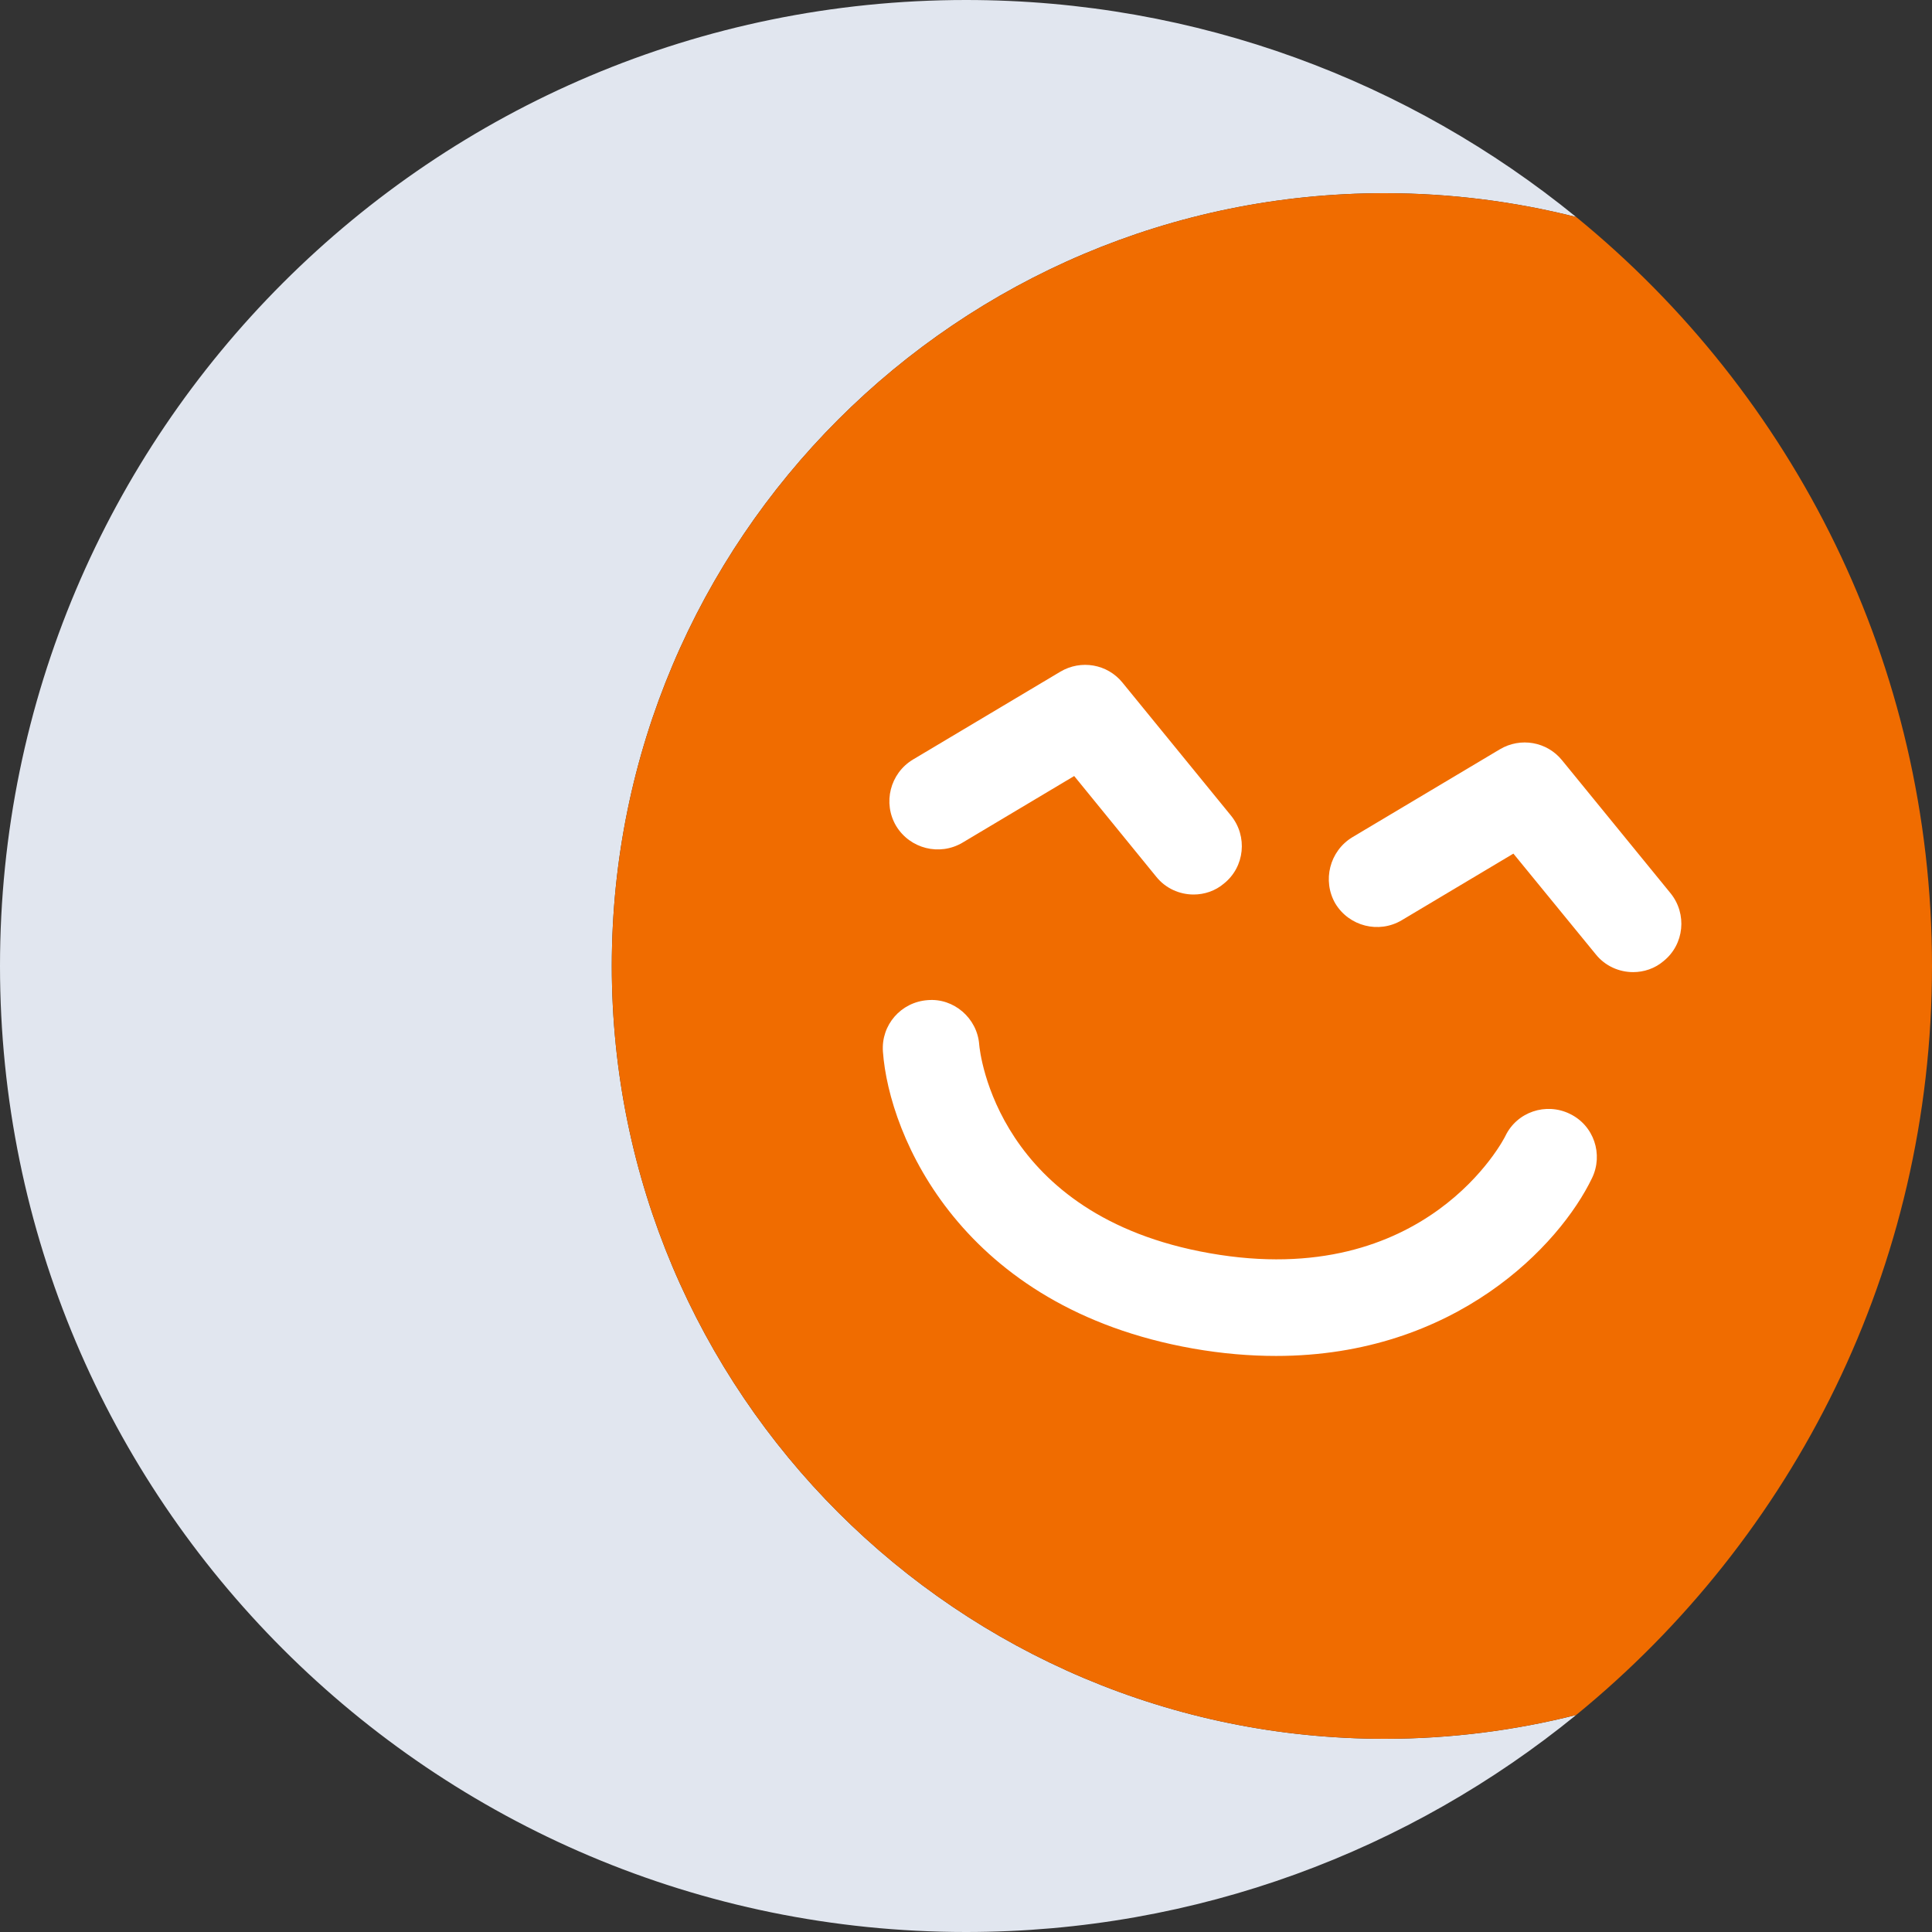 <svg width="60" height="60" viewBox="0 0 60 60" fill="none" xmlns="http://www.w3.org/2000/svg">
<rect x="0" y="0" width="60" height="60" fill="#333333" stroke="none"/>
<path d="M19 30C19 16.75 29.75 6 43 6C45.05 6 47.05 6.26 48.95 6.74C43.78 2.53 37.19 0 30 0C13.43 0 0 13.43 0 30C0 46.57 13.43 60 30 60C37.19 60 43.78 57.47 48.95 53.26C47.05 53.74 45.05 54 43 54C29.75 54 19 43.25 19 30Z" fill="#E1E6EF"/>
<path d="M60 30C60 20.62 55.69 12.24 48.95 6.74C47.05 6.26 45.05 6 43 6C29.75 6 19 16.75 19 30C19 43.25 29.75 54 43 54C45.05 54 47.05 53.74 48.95 53.26C55.69 47.76 60 39.38 60 30Z" fill="#F06C00"/>
<path d="M50.72 30.19C50.28 30.19 49.85 30 49.56 29.64L47 26.51L43.53 28.58C42.82 29 41.9 28.77 41.47 28.06C41.06 27.35 41.29 26.43 42 26L46.58 23.27C47.22 22.89 48.04 23.03 48.51 23.61L51.88 27.74C52.4 28.38 52.31 29.33 51.66 29.85C51.39 30.08 51.05 30.19 50.72 30.19Z" fill="white"/>
<path d="M37.07 27.78C36.63 27.78 36.2 27.59 35.91 27.23L33.36 24.1L29.89 26.17C29.18 26.59 28.26 26.36 27.83 25.65C27.41 24.94 27.64 24.02 28.35 23.59L32.93 20.86C33.57 20.48 34.39 20.62 34.86 21.2L38.23 25.33C38.75 25.97 38.66 26.92 38.01 27.44C37.74 27.67 37.4 27.78 37.07 27.78Z" fill="white"/>
<path d="M39.63 42.11C38.82 42.11 37.96 42.04 37.05 41.88C29.86 40.61 27.61 35.29 27.42 32.66C27.36 31.83 27.98 31.12 28.81 31.06C29.62 30.99 30.35 31.62 30.41 32.44C30.43 32.68 30.96 37.76 37.57 38.92C44.31 40.11 46.73 35.33 46.75 35.28C47.11 34.53 48.01 34.23 48.75 34.59C49.5 34.95 49.8 35.85 49.44 36.59C48.44 38.67 45.2 42.11 39.63 42.11Z" fill="white"/>
</svg>
